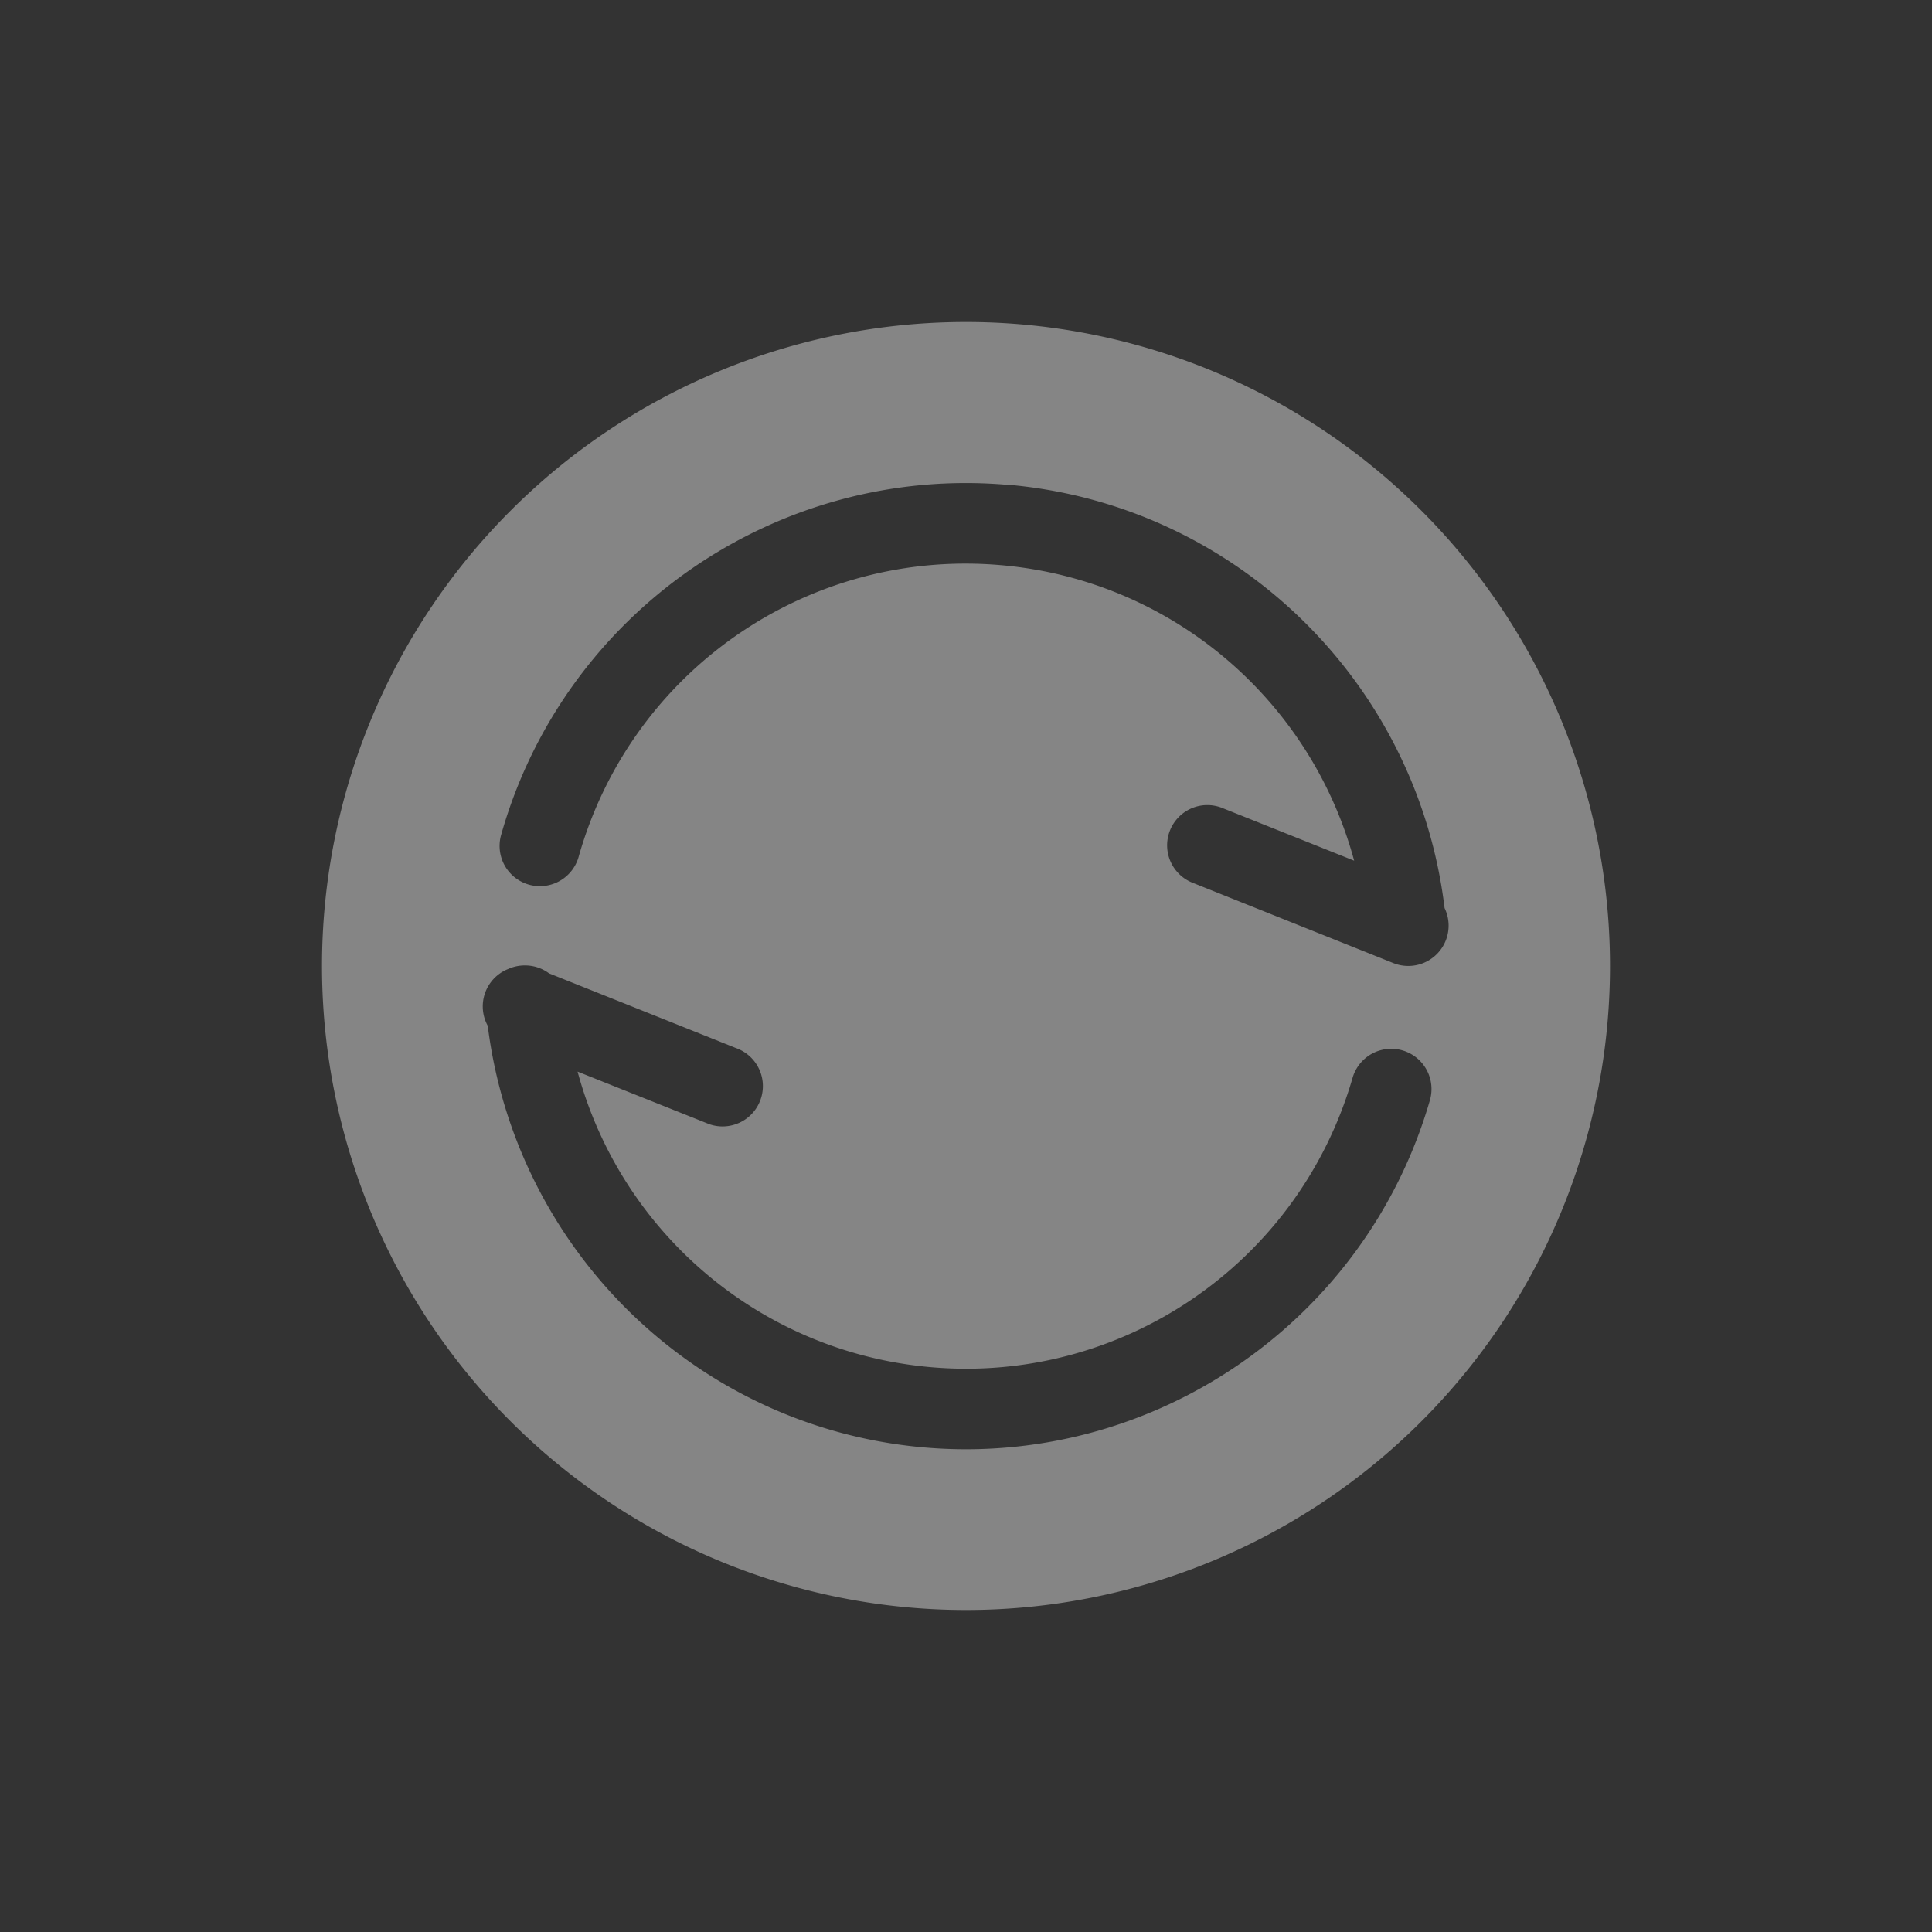 <?xml version="1.0" encoding="UTF-8" standalone="no"?>
<svg xmlns:rdf="http://www.w3.org/1999/02/22-rdf-syntax-ns#" xmlns="http://www.w3.org/2000/svg" height="24" width="24" version="1.1" xmlns:cc="http://creativecommons.org/ns#" xmlns:dc="http://purl.org/dc/elements/1.1/" viewBox="0 0 24 24">
 <rect x="0" y="0" width="24" height="24" fill="#333333" stroke="none"/>
 <g transform="translate(0 -1028.4)">
  <path opacity=".4" d="m12 4a8 8 0 0 0 -8 8 8 8 0 0 0 8 8 8 8 0 0 0 8 -8 8 8 0 0 0 -8 -8zm0.529 2.022c2.825 0.25 5.077 2.454 5.416 5.258a0.501 0.501 0 0 1 -0.636 0.684l-2.489-0.996a0.5 0.5 0 0 1 0.178 -0.967 0.5 0.5 0 0 1 0.193 0.039l1.631 0.652c-0.539-1.994-2.264-3.484-4.381-3.671-2.397-0.213-4.6 1.307-5.253 3.623a0.5 0.5 0 1 1 -0.963 -0.272c0.783-2.773 3.435-4.602 6.304-4.348v-0.002zm-6.01 5.971a0.5 0.5 0 0 1 0.301 0.098l2.359 0.943a0.501 0.501 0 0 1 -0.371 0.93l-1.633-0.652c0.535 1.981 2.244 3.466 4.347 3.668 2.397 0.229 4.611-1.277 5.28-3.59a0.5 0.5 0 0 1 0.961 0.277c-0.801 2.769-3.465 4.583-6.334 4.309-2.802-0.268-5.022-2.458-5.37-5.233a0.5 0.5 0 0 1 0.242 -0.701 0.5 0.5 0 0 1 0.01 -0.004 0.5 0.5 0 0 1 0.207 -0.045z" transform="translate(0 1028.4)" fill="#fff"/>
 </g>
</svg>
